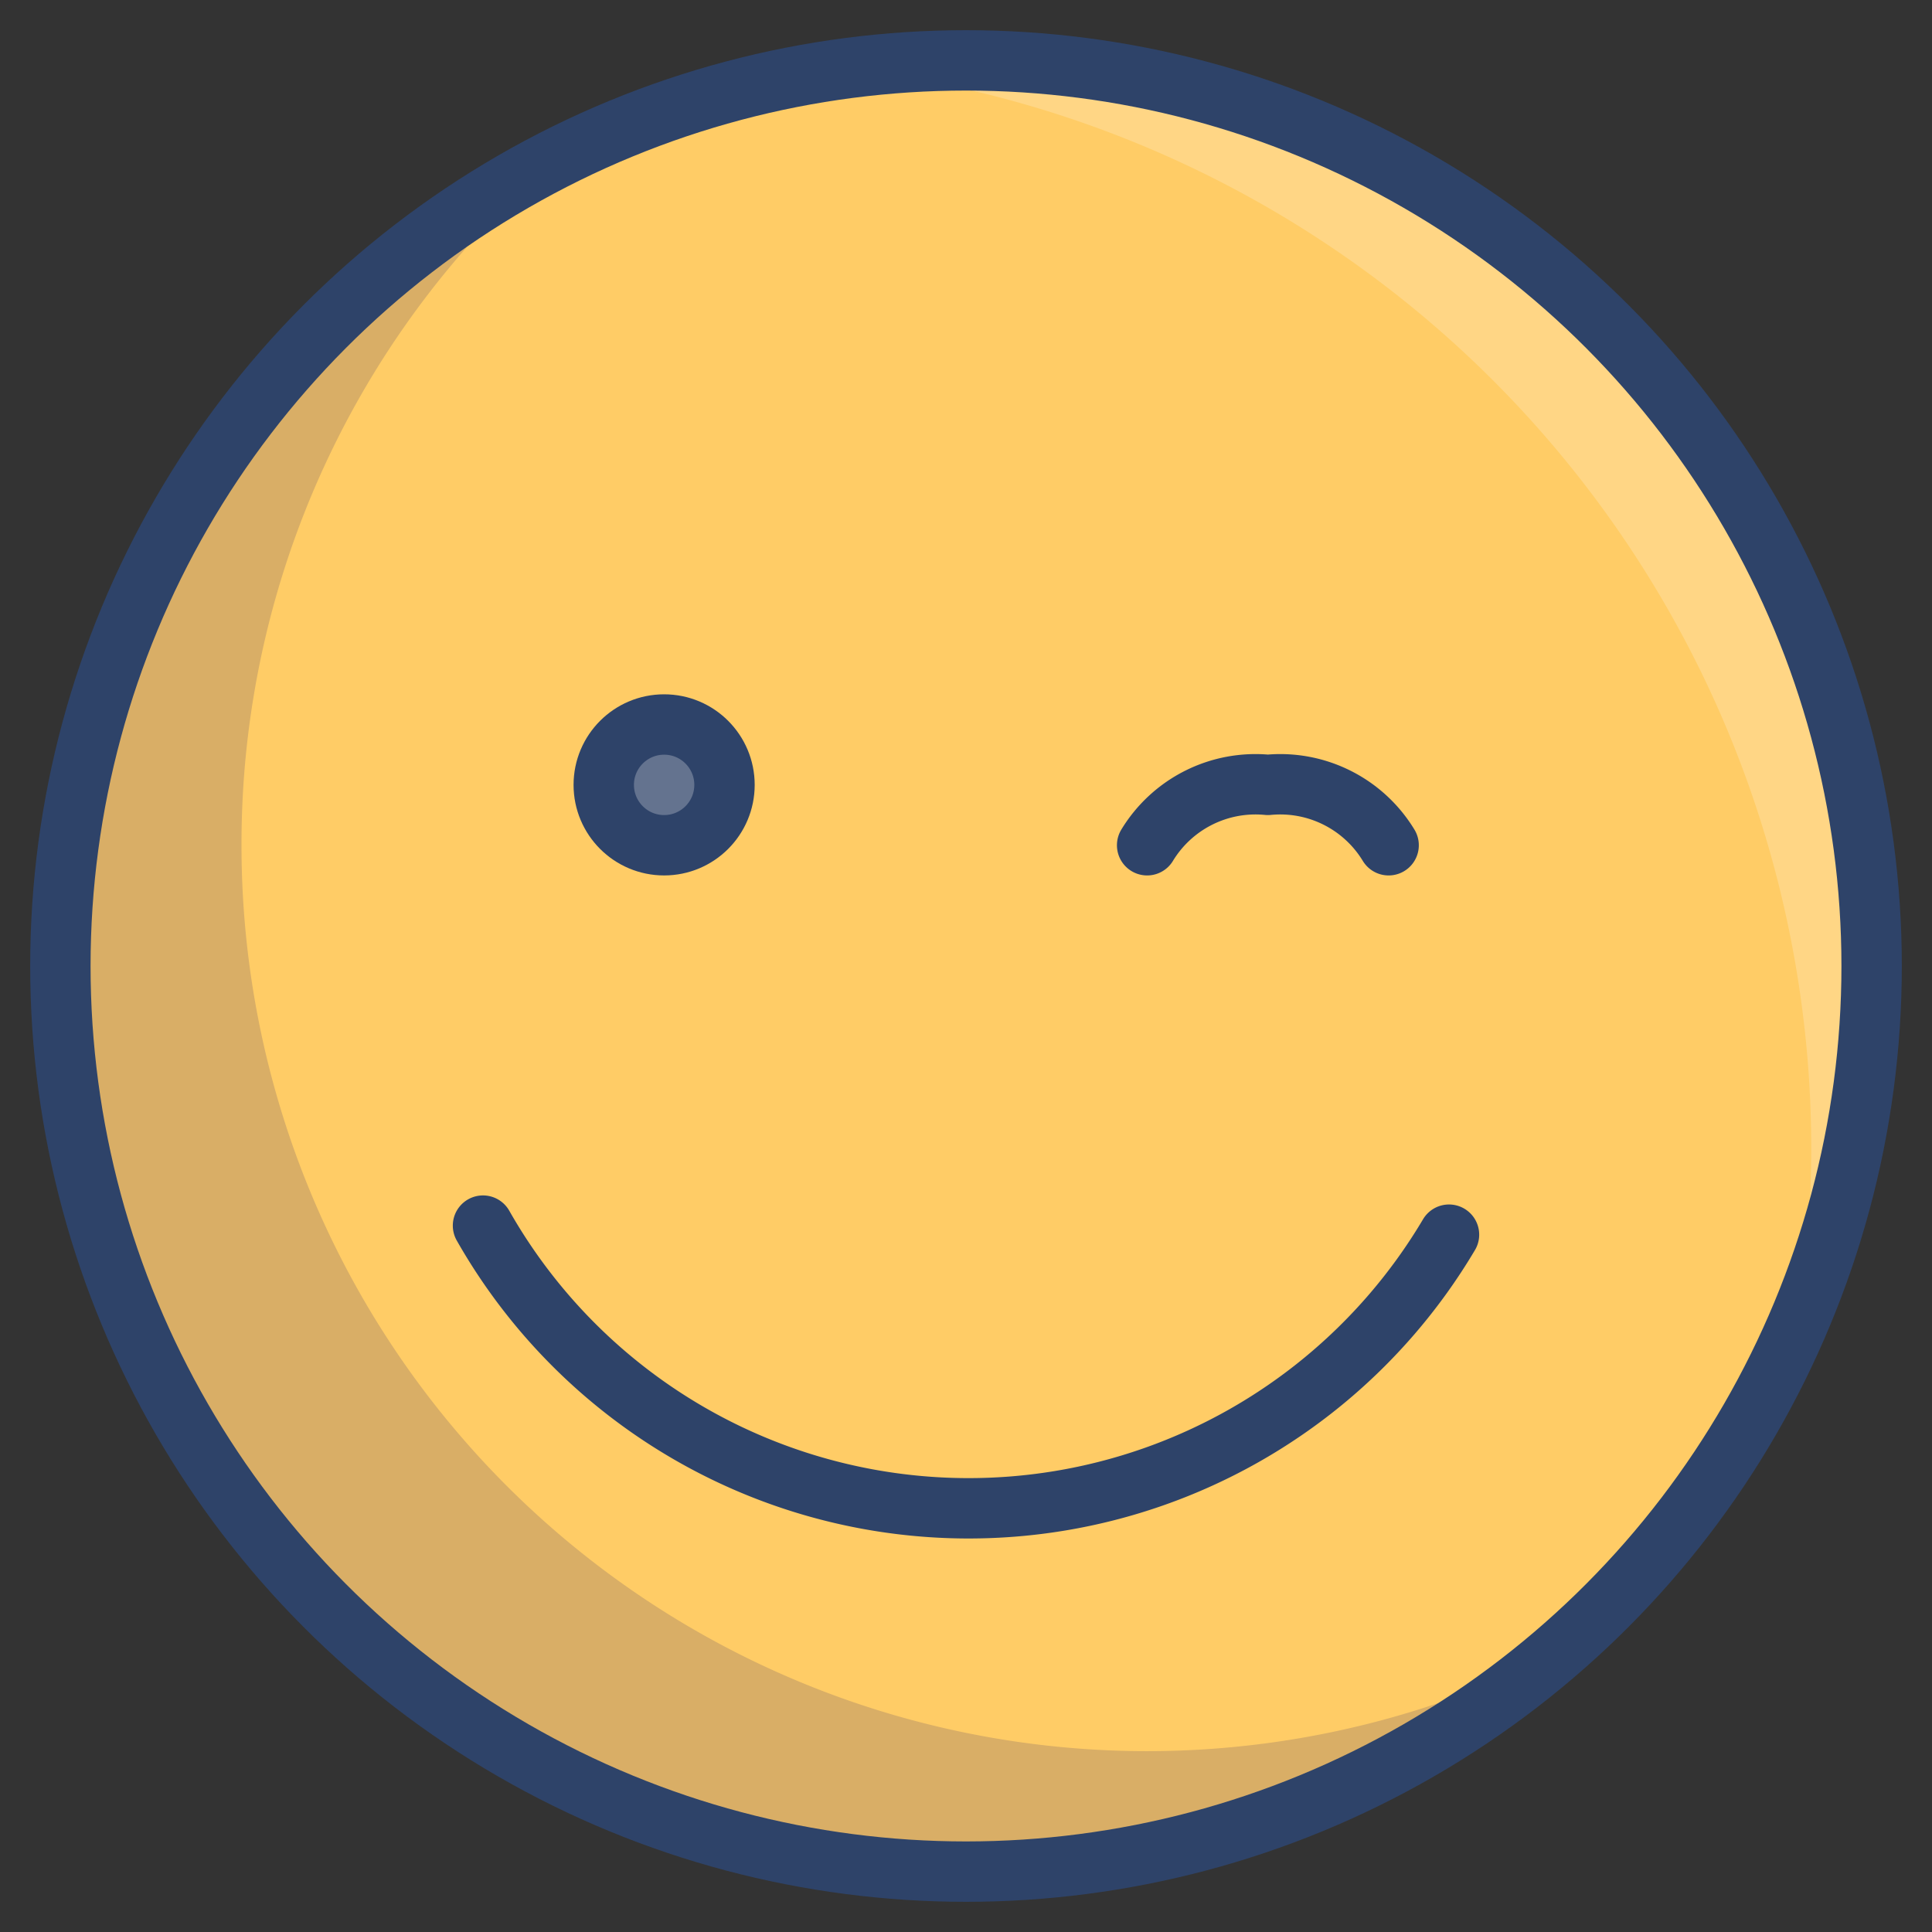<svg xmlns="http://www.w3.org/2000/svg" viewBox="0 0 64 64" aria-labelledby="title" aria-describedby="desc"><rect x="0" y="0" width="64" height="64" fill="#333333" stroke="none"/><circle data-name="layer2" cx="32" cy="32" r="30" fill="#fc6"/><path data-name="opacity" d="M60 38a36.2 36.2 0 0 1-.5 6A30 30 0 0 0 32 2l-3.8.3A36 36 0 0 1 60 38z" fill="#fff" opacity=".2"/><path data-name="opacity" d="M8 28A29.9 29.9 0 0 1 18.5 5.2a30 30 0 1 0 33 49.6A30 30 0 0 1 8 28z" fill="#000064" opacity=".15"/><circle data-name="layer1" cx="22" cy="26" r="2" fill="#64738f"/><circle data-name="stroke" cx="32" cy="32" r="30" fill="none" stroke="#2e4369" stroke-linecap="round" stroke-linejoin="round" stroke-width="2"/><path data-name="stroke" d="M48 40.9a18.5 18.5 0 0 1-32-.3" fill="none" stroke="#2e4369" stroke-linecap="round" stroke-linejoin="round" stroke-width="2"/><circle data-name="stroke" cx="22" cy="26" r="2" fill="none" stroke="#2e4369" stroke-linecap="round" stroke-linejoin="round" stroke-width="2"/><path data-name="stroke" d="M38 28a4.2 4.2 0 0 1 4-2 4.2 4.2 0 0 1 4 2" fill="none" stroke="#2e4369" stroke-linecap="round" stroke-linejoin="round" stroke-width="2"/></svg>